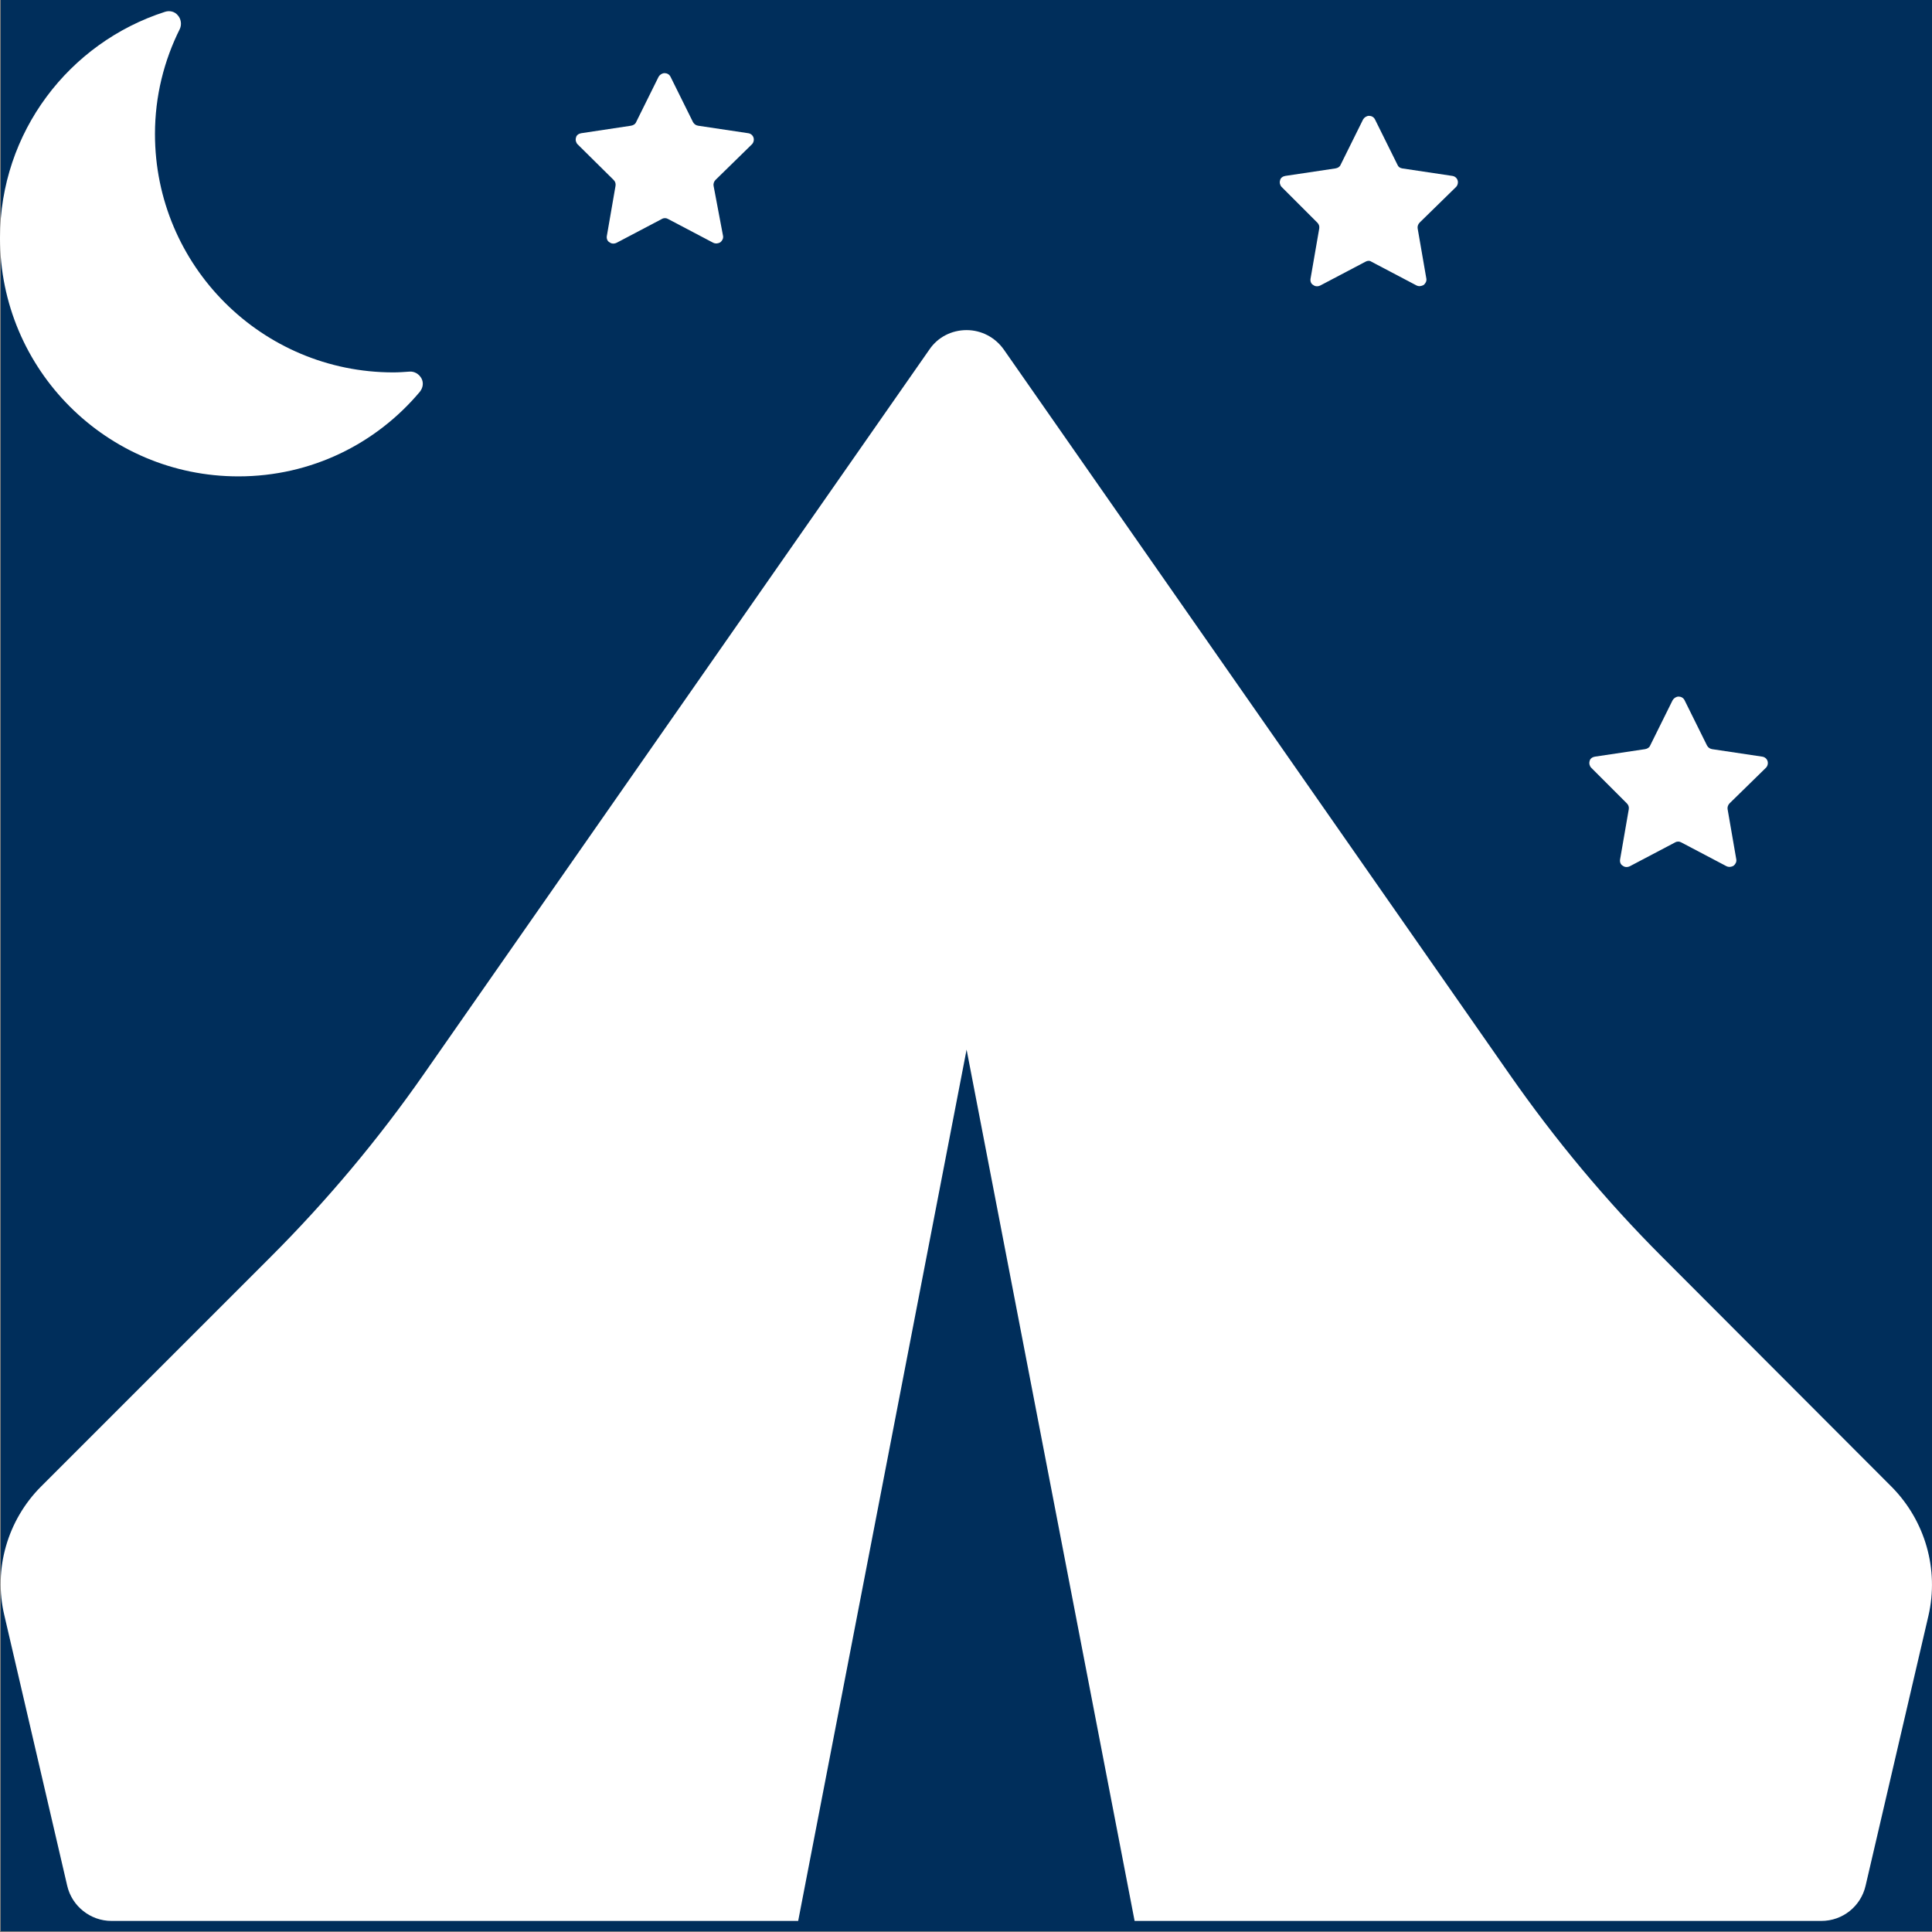 <?xml version="1.0" encoding="utf-8"?>
<!-- Generator: Adobe Illustrator 23.0.6, SVG Export Plug-In . SVG Version: 6.00 Build 0)  -->
<svg version="1.1" id="Capa_1" xmlns="http://www.w3.org/2000/svg" xmlns:xlink="http://www.w3.org/1999/xlink" x="0px" y="0px"
	 viewBox="0 0 488.7 488.7" style="enable-background:new 0 0 488.7 488.7;" xml:space="preserve">
<rect x="0" y="0" width="488.7" height="488.7" fill="#808080" stroke="none"/>
<style type="text/css">
	.st0{fill:#002E5B;}
	.st1{fill:#FFFFFF;}
</style>
<g>
	<rect x="0.2" class="st0" width="488.5" height="488.5"/>
	<path class="st1" d="M478.5,376.1l-58.1-58.2c-14.2-14.2-27.1-29.7-38.6-46.2L253.9,88.4c-2.2-3.1-5.7-4.9-9.4-4.9
		c-3.8,0-7.3,1.8-9.4,4.9L107.2,271.7c-11.5,16.5-24.5,32-38.7,46.2L10.4,376c-8.5,8.5-12.1,20.9-9.3,32.6L17,477
		c1.2,5.2,5.9,8.9,11.2,8.9h173.7l42.6-220.4L287,485.9h173.7c5.4,0,10-3.7,11.2-8.9l15.9-68.3C490.5,397,487,384.7,478.5,376.1z"/>
	<path class="st1" d="M60.3,120.5c18.5,0,34.9-8.3,45.9-21.4c0.8-1,1-2.3,0.4-3.4c-0.6-1.1-1.8-1.8-3-1.7c-1.4,0.1-2.8,0.2-4.1,0.2
		c-33.3,0-60.3-27-60.3-60.3c0-9.6,2.3-18.6,6.3-26.6C46,6.2,45.8,4.8,45,3.9c-0.8-1-2.1-1.3-3.3-0.9C17.5,10.8,0,33.4,0,60.2
		C0,93.5,27,120.5,60.3,120.5z"/>
	<path class="st1" d="M155.2,45.5c0.4,0.4,0.6,0.9,0.5,1.5l-2.2,12.7c-0.1,0.6,0.1,1.3,0.7,1.6c0.5,0.4,1.2,0.4,1.8,0.1l11.4-6
		c0.5-0.3,1.1-0.3,1.6,0l11.4,6c0.6,0.3,1.3,0.2,1.8-0.1c0.5-0.4,0.8-1,0.7-1.6L180.5,47c-0.1-0.5,0.1-1.1,0.5-1.5l9.2-9
		c0.4-0.4,0.6-1.1,0.4-1.7c-0.2-0.6-0.7-1-1.3-1.1l-12.7-1.9c-0.6-0.1-1-0.4-1.3-0.9l-5.7-11.5c-0.3-0.6-0.9-0.9-1.5-0.9
		c-0.6,0-1.2,0.4-1.5,0.9l-5.7,11.5c-0.2,0.5-0.7,0.8-1.3,0.9L147,33.7c-0.6,0.1-1.2,0.5-1.3,1.1c-0.2,0.6,0,1.3,0.4,1.7L155.2,45.5
		z"/>
	<path class="st1" d="M333.2,56.3c0.4,0.4,0.6,0.9,0.5,1.5l-2.2,12.7c-0.1,0.6,0.1,1.3,0.7,1.6c0.5,0.4,1.2,0.4,1.8,0.1l11.4-6
		c0.5-0.3,1.1-0.3,1.5,0l11.4,6c0.6,0.3,1.2,0.2,1.8-0.1c0.5-0.4,0.8-1,0.7-1.6l-2.2-12.7c-0.1-0.5,0.1-1.1,0.5-1.5l9.2-9
		c0.4-0.4,0.6-1.1,0.4-1.7c-0.2-0.6-0.7-1-1.3-1.1l-12.7-1.9c-0.6-0.1-1-0.4-1.2-0.9l-5.7-11.5c-0.3-0.6-0.9-0.9-1.5-0.9
		c-0.6,0-1.2,0.4-1.5,0.9l-5.7,11.5c-0.2,0.5-0.7,0.8-1.3,0.9l-12.7,1.9c-0.6,0.1-1.2,0.5-1.3,1.1c-0.2,0.6,0,1.3,0.4,1.7
		L333.2,56.3z"/>
	<path class="st1" d="M411.5,203.2c0.4,0.4,0.6,0.9,0.5,1.5l-2.2,12.7c-0.1,0.6,0.1,1.3,0.7,1.6c0.5,0.4,1.2,0.4,1.8,0.1l11.4-6
		c0.5-0.3,1.1-0.3,1.6,0l11.4,6c0.6,0.3,1.3,0.2,1.8-0.1c0.5-0.4,0.8-1,0.7-1.6l-2.2-12.7c-0.1-0.5,0.1-1.1,0.5-1.5l9.2-9
		c0.4-0.4,0.6-1.1,0.4-1.7c-0.2-0.6-0.7-1-1.3-1.1l-12.7-1.9c-0.6-0.1-1-0.4-1.3-0.9l-5.7-11.5c-0.3-0.6-0.9-0.9-1.5-0.9
		c-0.6,0-1.2,0.4-1.5,0.9l-5.7,11.5c-0.2,0.5-0.7,0.8-1.3,0.9l-12.7,1.9c-0.6,0.1-1.2,0.5-1.3,1.1c-0.2,0.6,0,1.3,0.4,1.7
		L411.5,203.2z"/>
</g>
</svg>
